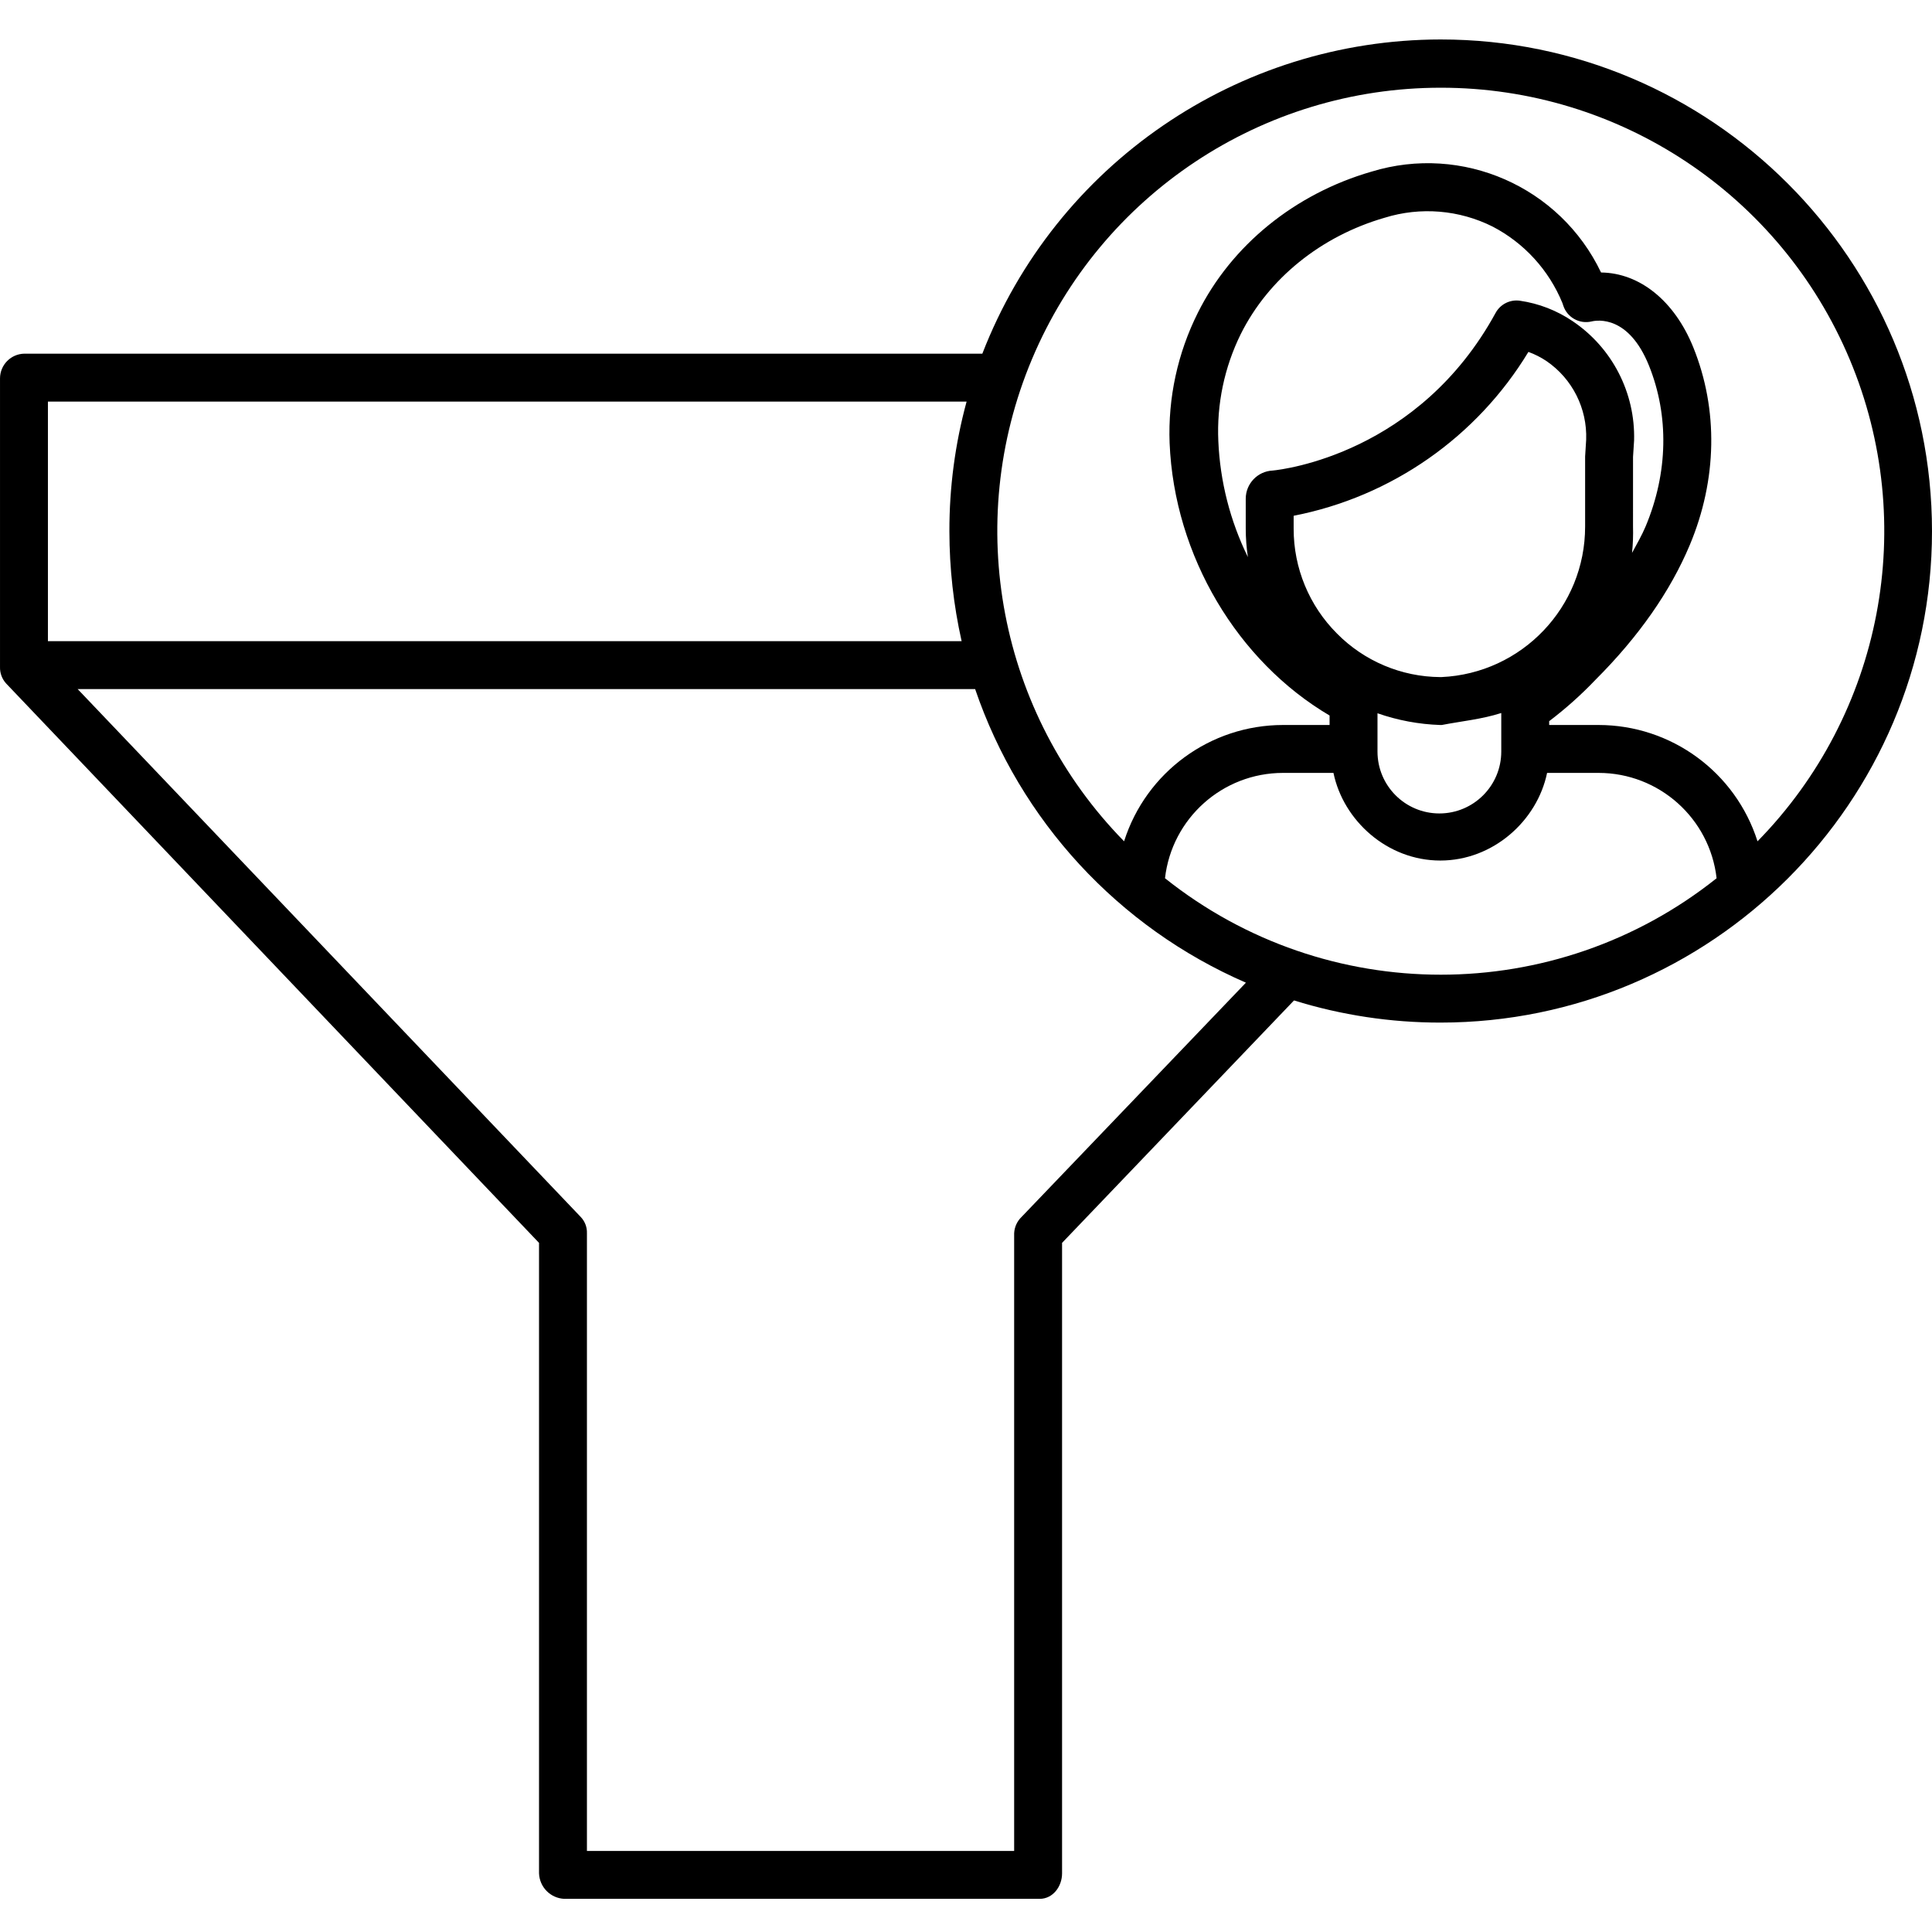 <svg height="483pt" viewBox="0 -9 483.883 483" width="483pt" xmlns="http://www.w3.org/2000/svg"><path d="m141.328 466.137h119.062c3.312 0 5.613-3.078 5.613-6.391v-157.902l58.09-60.719c11.875 3.688 24.234 5.555 36.668 5.547 67.863 0 123.121-55.211 123.121-123.074 0-67.859-55.188-123.156-123.051-123.156-50.832.039-96.426 31.293-114.797 78.695h-239.961c-3.359.074-6.051 2.809-6.07 6.172v72.289c-.047 1.523.5 3.012 1.531 4.141l133.469 140.105v157.902c.121 3.453 2.871 6.234 6.324 6.391zm150.453-255.617c1.719-15.02 14.422-26.367 29.539-26.383h12.656c2.484 12 13.535 21.949 26.754 21.949 13.215 0 24.266-9.949 26.75-21.949h12.914c15.117.016 27.824 11.363 29.543 26.383-40.418 32.211-97.738 32.211-138.156 0zm43.082-61.281c-6.973-6.969-10.883-16.426-10.859-26.281v-3.219c24.508-4.785 45.859-19.688 58.797-41.043 1.605.582 3.129 1.359 4.547 2.309 6.461 4.43 10.203 11.859 9.918 19.688l-.262 4.211v17.516c.023 20.18-15.844 36.805-36 37.719h-.277c-9.727-.066-19.027-3.984-25.863-10.898zm74.141-44.246.266-4.125c.316-11.926-5.477-23.188-15.367-29.855-3.973-2.699-8.508-4.457-13.262-5.141-2.461-.34-4.879.883-6.062 3.066-19.199 35.133-53.012 39.195-55.812 39.473-3.777.164-6.754 3.27-6.762 7.051v7.5c.004 2.379.184 4.758.535 7.113-4.449-9.07-6.969-18.961-7.402-29.055-.414-9.246 1.512-18.449 5.602-26.754 6.938-13.926 20.09-24.562 36.078-29.18 8.961-2.777 18.648-1.977 27.035 2.227 7.902 4.117 14.09 10.902 17.469 19.148l.223.668c.98 2.945 4.055 4.652 7.074 3.938 1.512-.359 9.301-1.512 14.363 11.02 5.082 12.598 4.793 26.906-.816 40.293-.93 2.223-2.211 4.445-3.41 6.656.227-2.195.312-4.406.246-6.613zm-64 73.125v-8.918c5.059 1.77 10.363 2.762 15.723 2.938h.367c5.199-1 9.91-1.414 14.91-3v9.652c0 8.562-6.941 15.5-15.5 15.5-8.562 0-15.5-6.938-15.5-15.5v-.676zm15.855-165.59c44.711-.023 85.074 26.781 102.398 68.004 17.324 41.219 8.23 88.812-23.074 120.738-5.512-17.332-21.602-29.113-39.789-29.133h-12.391v-.957c4.137-3.141 8.02-6.609 11.605-10.371 10.801-10.785 18.75-22.16 23.629-33.797 6.836-16.324 7.148-33.875.875-49.422-4.742-11.746-13.48-18.672-23.117-18.785-10.27-21.496-34.73-32.238-57.508-25.254-19.199 5.551-35.051 18.438-43.484 35.355-5.059 10.102-7.488 21.312-7.066 32.602 1.164 28.336 17.066 54.703 40.066 68.258v2.371h-11.684c-18.188.02-34.273 11.797-39.785 29.129-31.305-31.926-40.402-79.516-23.078-120.734 17.324-41.223 57.688-68.027 102.402-68.004zm-118.766 78.609c-2.883 10.586-4.332 21.512-4.309 32.484.008 9.254 1.035 18.484 3.062 27.516h-228.844v-60zm-222.648 72h224.785c11.242 32.969 35.867 59.668 67.82 73.539l-56.199 58.68c-1.117 1.078-1.777 2.539-1.848 4.086v154.695h-107v-154.695c.055-1.488-.484-2.941-1.5-4.031zm0 0"/></svg>